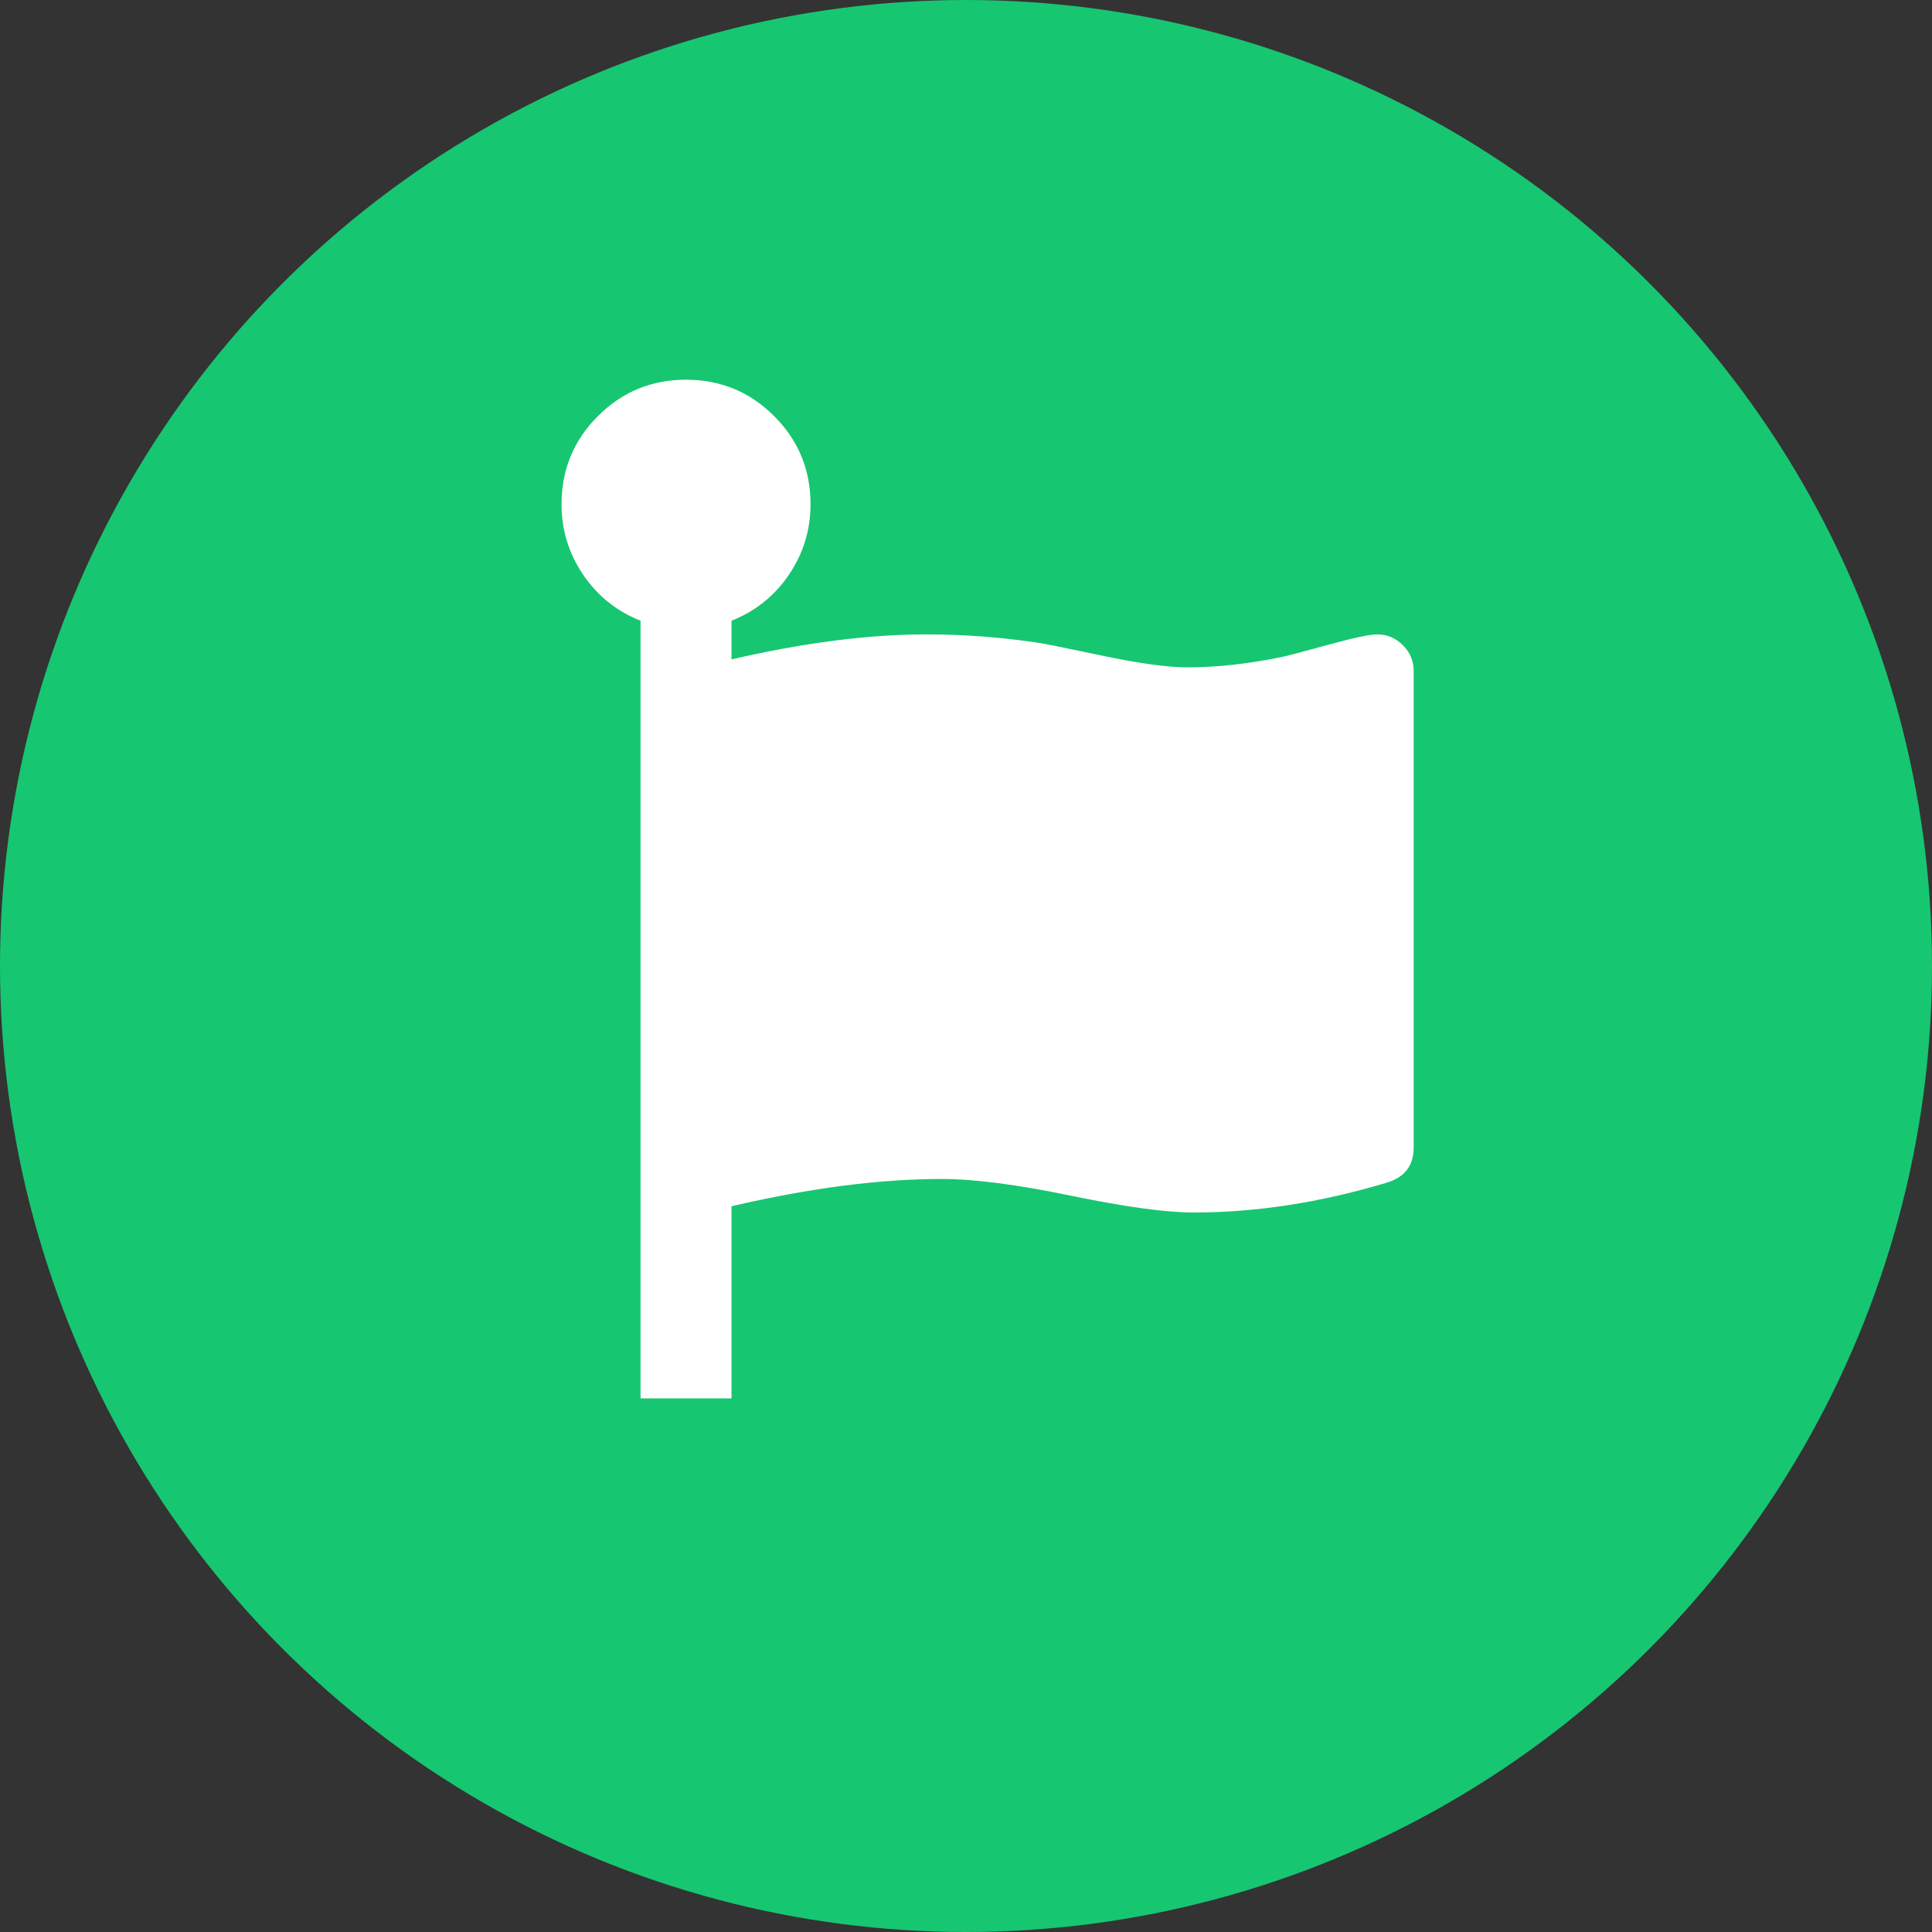 <?xml version="1.0" encoding="UTF-8"?>
<svg width="165px" height="165px" viewBox="0 0 165 165" version="1.1" xmlns="http://www.w3.org/2000/svg" xmlns:xlink="http://www.w3.org/1999/xlink">
    <rect x="0" y="0" width="165" height="165" fill="#333333" stroke="none"/>
    <!-- Generator: Sketch 47 (45396) - http://www.bohemiancoding.com/sketch -->
    <title>font awesome logo copy</title>
    <desc>Created with Sketch.</desc>
    <defs></defs>
    <g id="Pages" stroke="none" stroke-width="1" fill="none" fill-rule="evenodd">
        <g id="Joy-UI---Demo-Page" transform="translate(-1254, -3851)">
            <g id="Icon-Packs---Section" transform="translate(285, 3384)">
                <g id="Card" transform="translate(0, 467)">
                    <g id="Font-Awesome-Icons" transform="translate(885, 0)">
                        <g id="font-awesome-logo-copy" transform="translate(84, 0)">
                            <circle id="Oval-Copy" fill="#17C671" fill-rule="nonzero" cx="82.5" cy="82.5" r="82.5"></circle>
                            <path d="M120.732,57.286 L120.732,98.018 C120.732,99.572 119.939,100.575 118.353,101.028 C112.722,102.712 107.252,103.553 101.944,103.553 C99.581,103.553 96.093,103.076 91.481,102.121 C86.869,101.166 83.188,100.689 80.436,100.689 C75.128,100.689 69.141,101.465 62.473,103.019 L62.473,119.429 L54.705,119.429 L54.705,53.013 C52.666,52.204 51.032,50.893 49.802,49.081 C48.572,47.268 47.957,45.262 47.957,43.061 C47.957,40.115 48.993,37.607 51.064,35.536 C53.136,33.464 55.644,32.429 58.589,32.429 C61.535,32.429 64.043,33.464 66.114,35.536 C68.186,37.607 69.222,40.115 69.222,43.061 C69.222,45.262 68.607,47.268 67.377,49.081 C66.147,50.893 64.512,52.204 62.473,53.013 L62.473,56.315 C68.623,54.891 74.174,54.179 79.126,54.179 C82.33,54.179 85.534,54.421 88.738,54.907 C89.191,54.972 90.996,55.336 94.152,55.999 C97.307,56.663 99.727,56.994 101.41,56.994 C103.902,56.994 106.572,56.703 109.42,56.121 C109.776,56.056 111.071,55.716 113.304,55.101 C115.537,54.486 116.978,54.179 117.625,54.179 C118.467,54.179 119.195,54.486 119.81,55.101 C120.425,55.716 120.732,56.444 120.732,57.286 Z" id="" fill="#FFFFFF"></path>
                        </g>
                    </g>
                </g>
            </g>
        </g>
    </g>
</svg>
